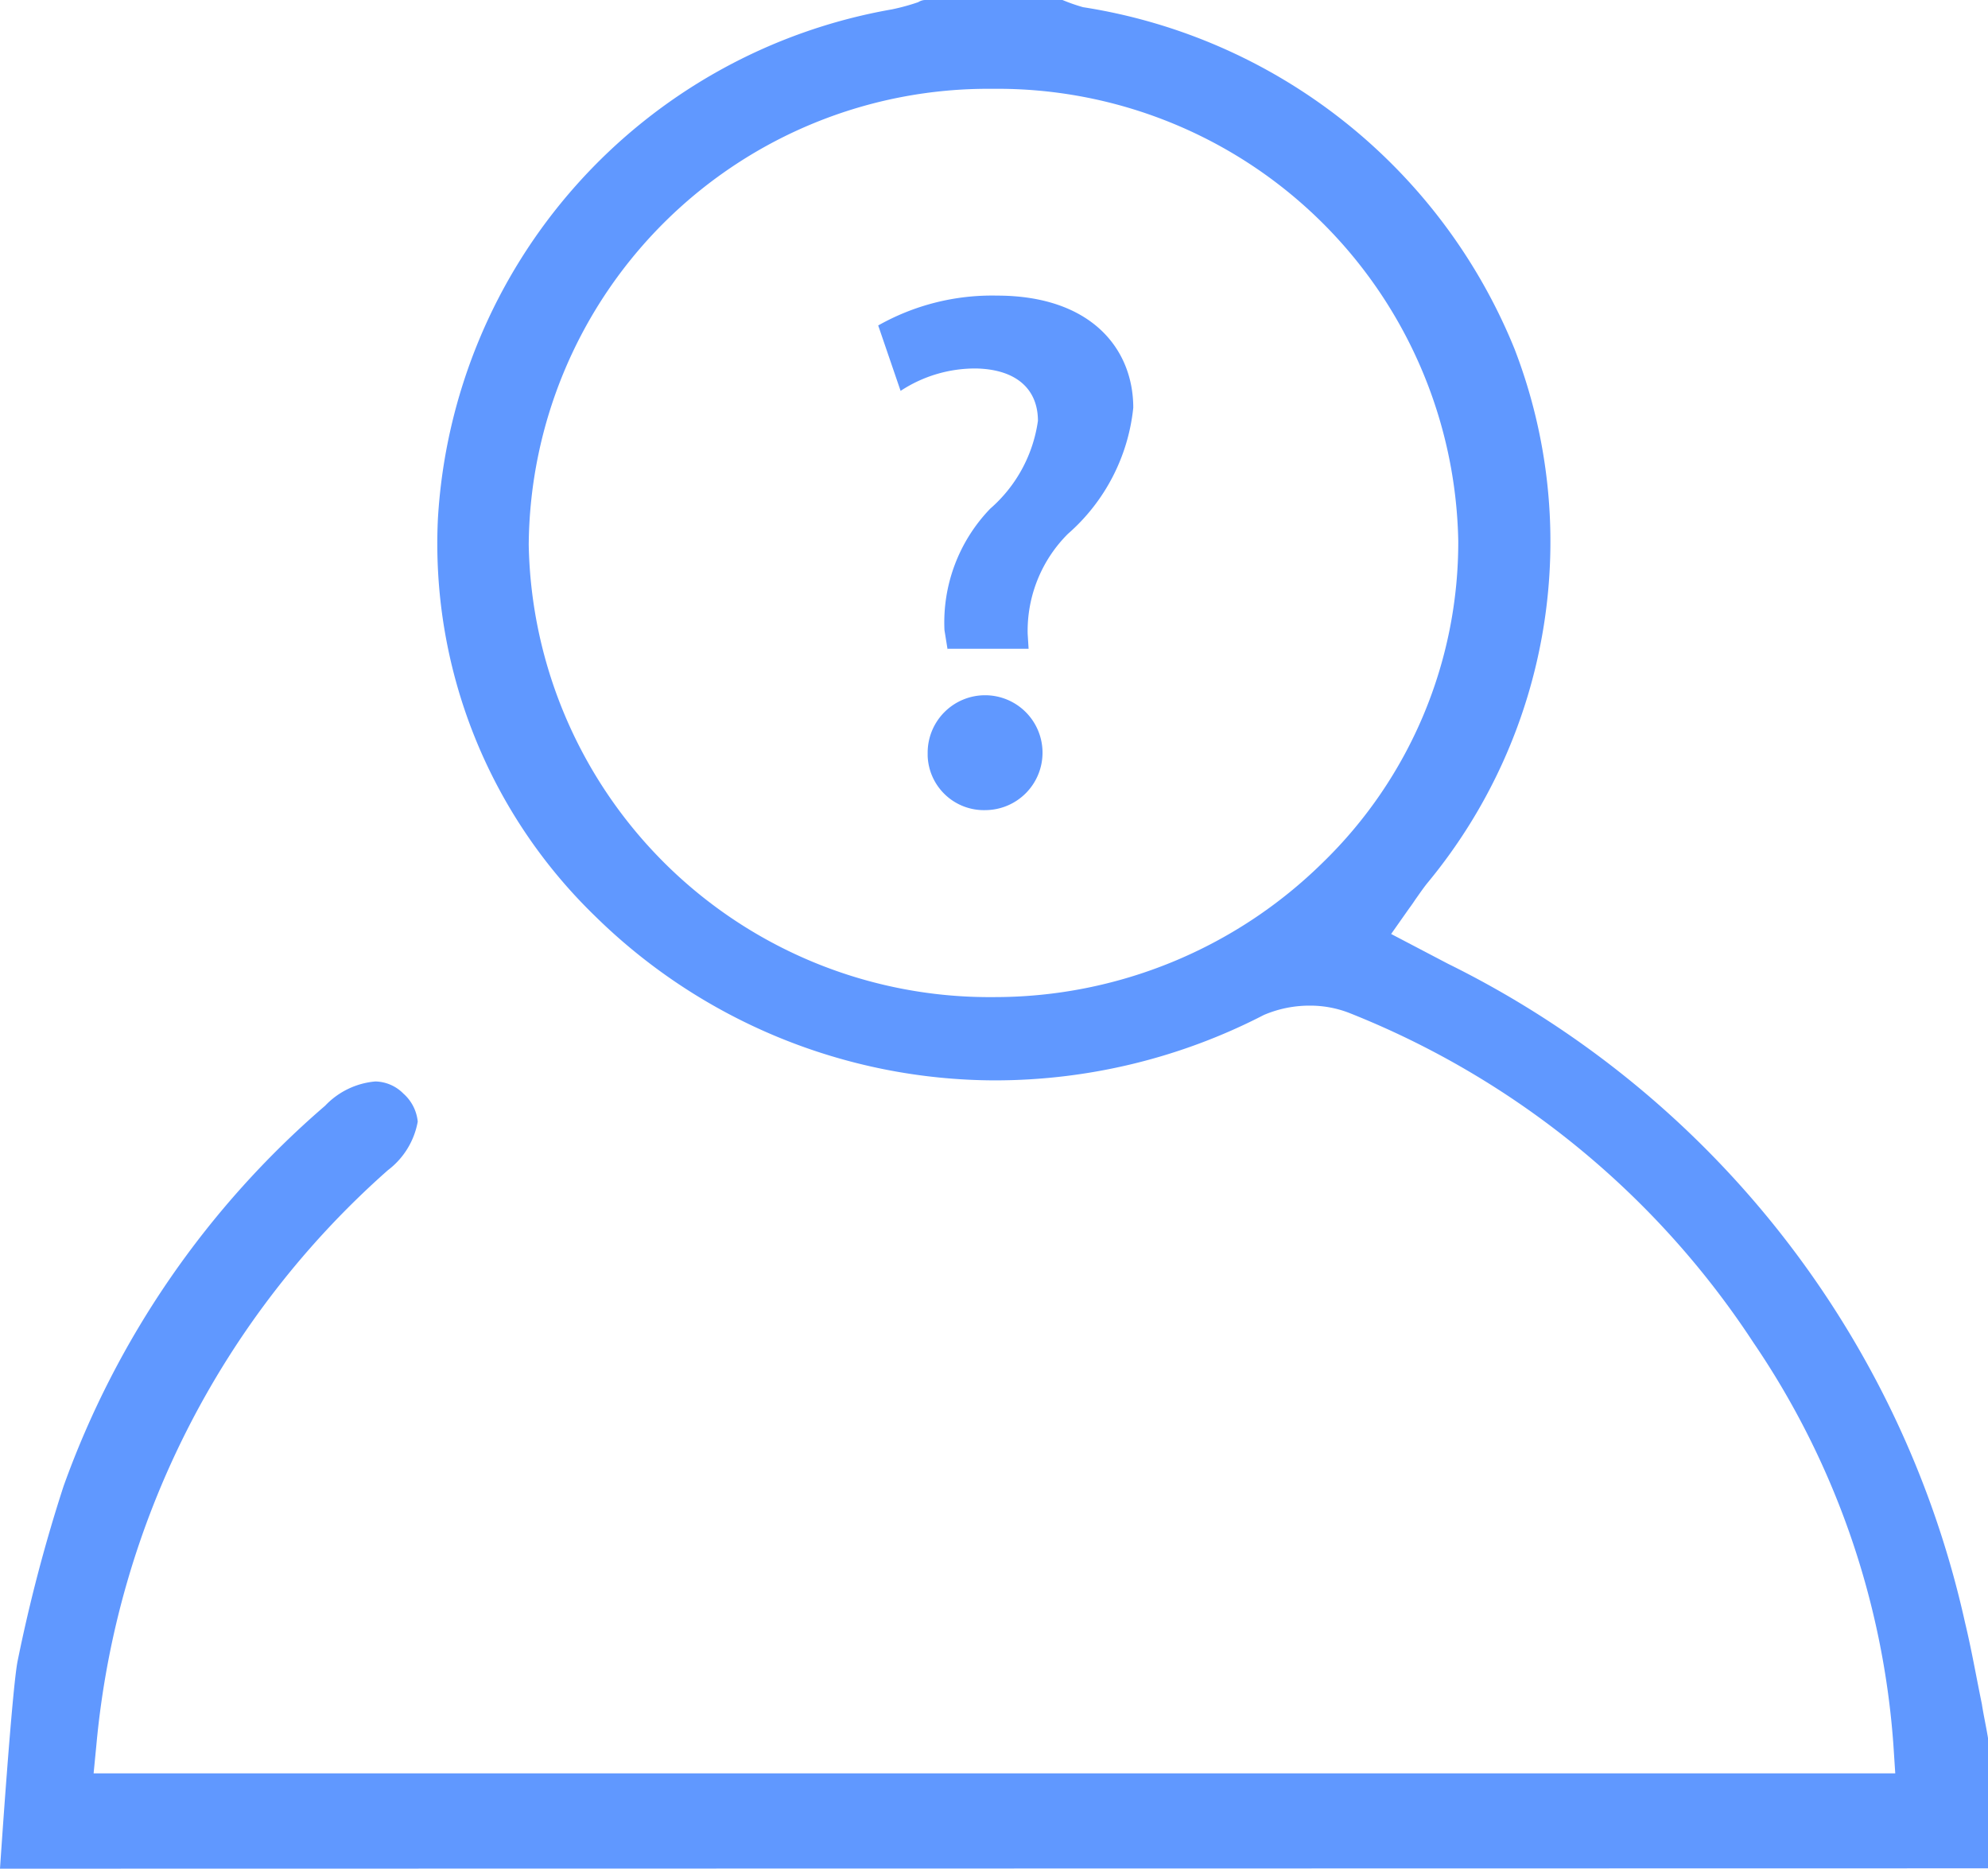 <svg xmlns="http://www.w3.org/2000/svg" width="27.692" height="26.026" viewBox="0 0 27.692 26.026">
  <path id="Union_241_1_" d="M0,26.026s.169-2.538.247-2.9A22.066,22.066,0,0,1,.885,20.7a12.6,12.6,0,0,1,3.644-5.3,1.092,1.092,0,0,1,.7-.338.564.564,0,0,1,.39.169.6.6,0,0,1,.2.39,1.09,1.09,0,0,1-.416.677,12.166,12.166,0,0,0-4.06,8l-.039.4H26.4l-.026-.4A11.4,11.4,0,0,0,24.425,18.7a12.027,12.027,0,0,0-5.635-4.594,1.5,1.5,0,0,0-.534-.1,1.615,1.615,0,0,0-.651.13,8.172,8.172,0,0,1-3.748.911,7.968,7.968,0,0,1-5.57-2.29A7.221,7.221,0,0,1,6.1,7.222,7.657,7.657,0,0,1,12.427.13a2.978,2.978,0,0,0,.364-.1A.188.188,0,0,1,12.883,0H14.8a2.531,2.531,0,0,0,.286.1,7.777,7.777,0,0,1,6.012,4.763,7.453,7.453,0,0,1-1.2,7.417c-.065.078-.117.156-.182.247-.026.039-.052.078-.091.13l-.247.351.794.416a13.488,13.488,0,0,1,7.2,9.174c.091.377.156.755.234,1.132.026.169.065.338.091.508v1.783ZM7.365,7.587a6.419,6.419,0,0,0,6.48,6.3h.013a6.515,6.515,0,0,0,4.568-1.874,6.218,6.218,0,0,0,1.887-4.476,6.419,6.419,0,0,0-6.48-6.3h-.026A6.4,6.4,0,0,0,7.365,7.587Zm5.557,2.889a.8.8,0,1,1,.807.807.784.784,0,0,1-.807-.755Zm.234-1.7a2.282,2.282,0,0,1,.638-1.692,1.989,1.989,0,0,0,.664-1.223c0-.429-.286-.716-.859-.729a1.888,1.888,0,0,0-1.054.312l-.312-.911a3.22,3.22,0,0,1,1.653-.416c1.314,0,1.9.742,1.9,1.562a2.7,2.7,0,0,1-.911,1.757,1.908,1.908,0,0,0-.56,1.392l.013.208H13.2v.013Z" fill="#6098ff"/>
</svg>
